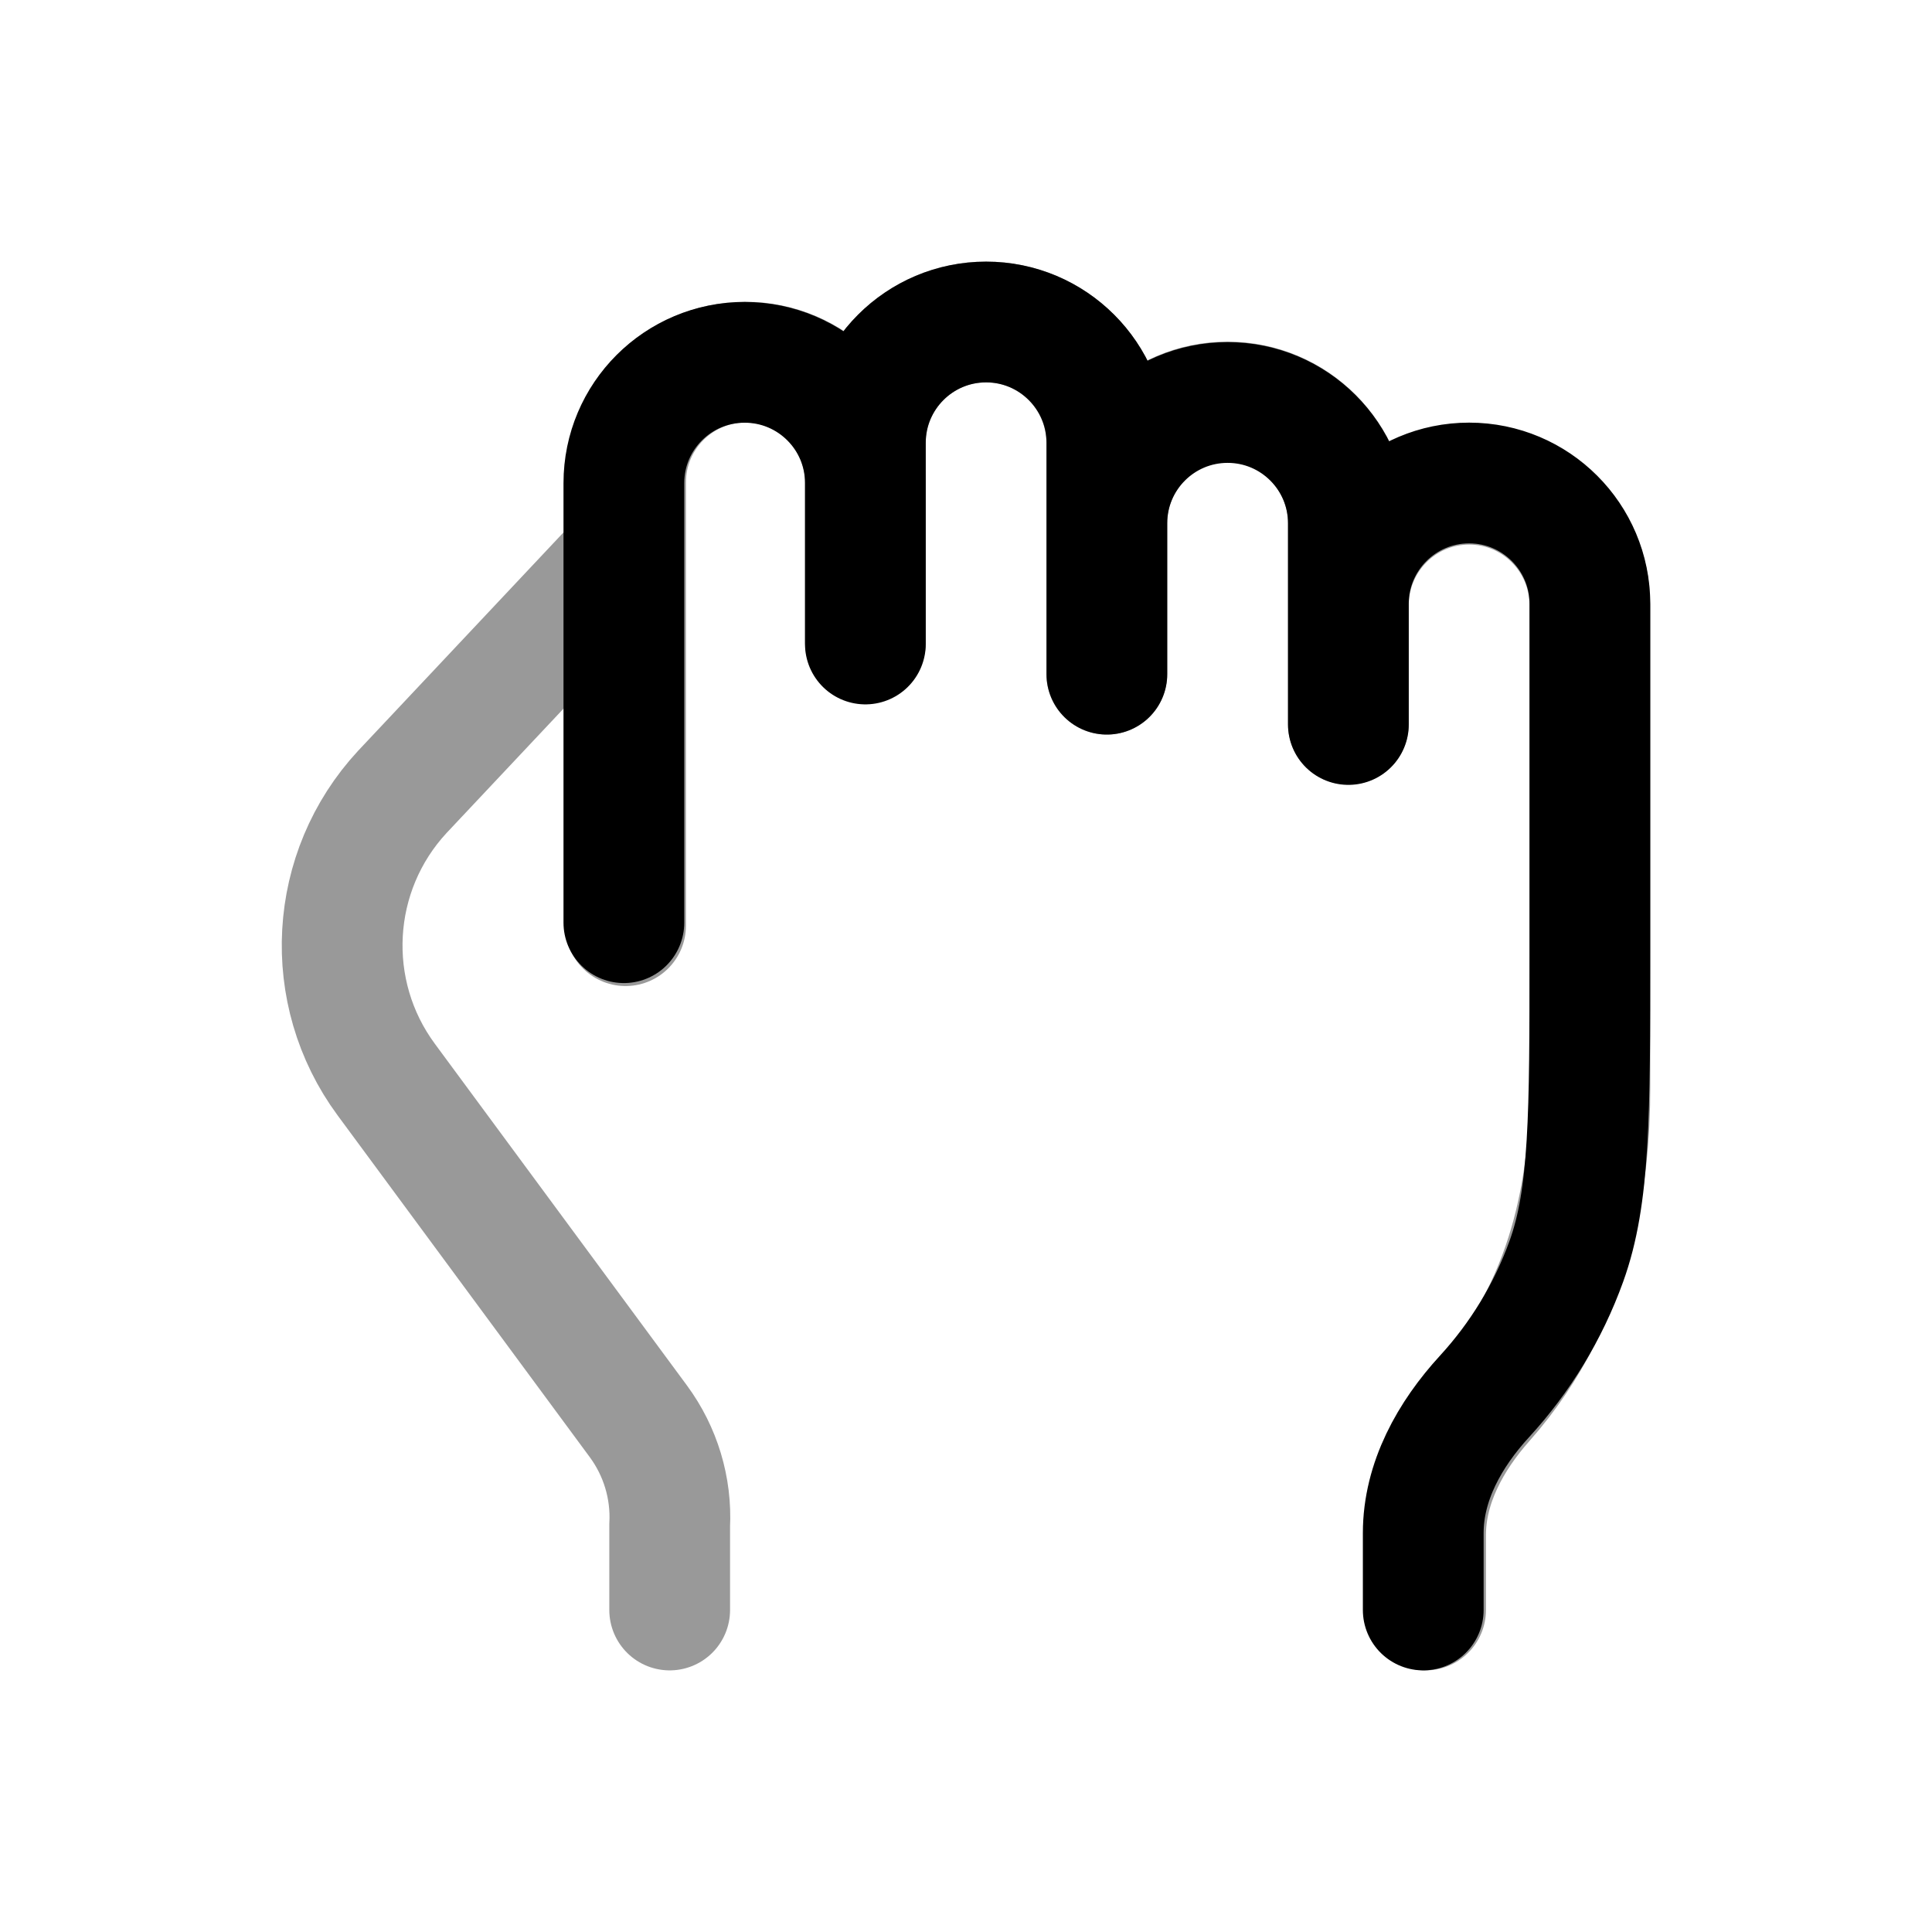 <svg width="24" height="24" viewBox="0 0 24 24" fill="none" xmlns="http://www.w3.org/2000/svg">
<path d="M16.75 7.5C16.75 6.672 17.422 6 18.25 6C19.078 6 19.75 6.672 19.75 7.5V11.835C19.75 13.851 19.75 14.859 19.458 15.668C19.232 16.295 18.884 16.864 18.442 17.346C18.008 17.819 17.68 18.404 17.68 19.045V20M13.75 6.5V5.5C13.75 4.672 13.078 4 12.25 4C11.421 4 10.75 4.672 10.75 5.5L10.75 6M13.75 6.5V8.375M13.75 6.5C13.75 5.672 14.421 5 15.25 5C16.078 5 16.75 5.672 16.75 6.5V9M10.75 6C10.75 5.172 10.078 4.501 9.25 4.501C8.422 4.501 7.75 5.172 7.75 6.001L7.75 11.462M10.75 6V8" stroke="currentColor" stroke-width="1.5" stroke-linecap="round" stroke-linejoin="round"/>
<path opacity="0.4" d="M7.771 11.499V5.993C7.771 5.168 8.438 4.499 9.261 4.499C10.084 4.499 10.751 5.168 10.751 5.993V7.974M7.771 6.889L4.999 9.836C4.082 10.824 3.998 12.327 4.798 13.411L7.93 17.656C8.205 18.029 8.343 18.486 8.319 18.95V20M10.746 5.872L10.749 5.505C10.749 4.674 11.42 4 12.249 4C13.078 4 13.749 4.674 13.749 5.505V8.375M13.749 6.499C13.749 5.668 14.421 4.994 15.249 4.994C16.078 4.994 16.75 5.668 16.75 6.499V8.995M16.75 7.52C16.75 6.688 17.421 6.015 18.25 6.015C19.078 6.015 19.75 6.688 19.75 7.52V13.526C19.75 14.511 19.593 16.1 18.439 17.402C18.023 17.871 17.709 18.444 17.709 19.071V20" stroke="currentColor" stroke-width="1.5" stroke-linecap="round"/>
</svg>

